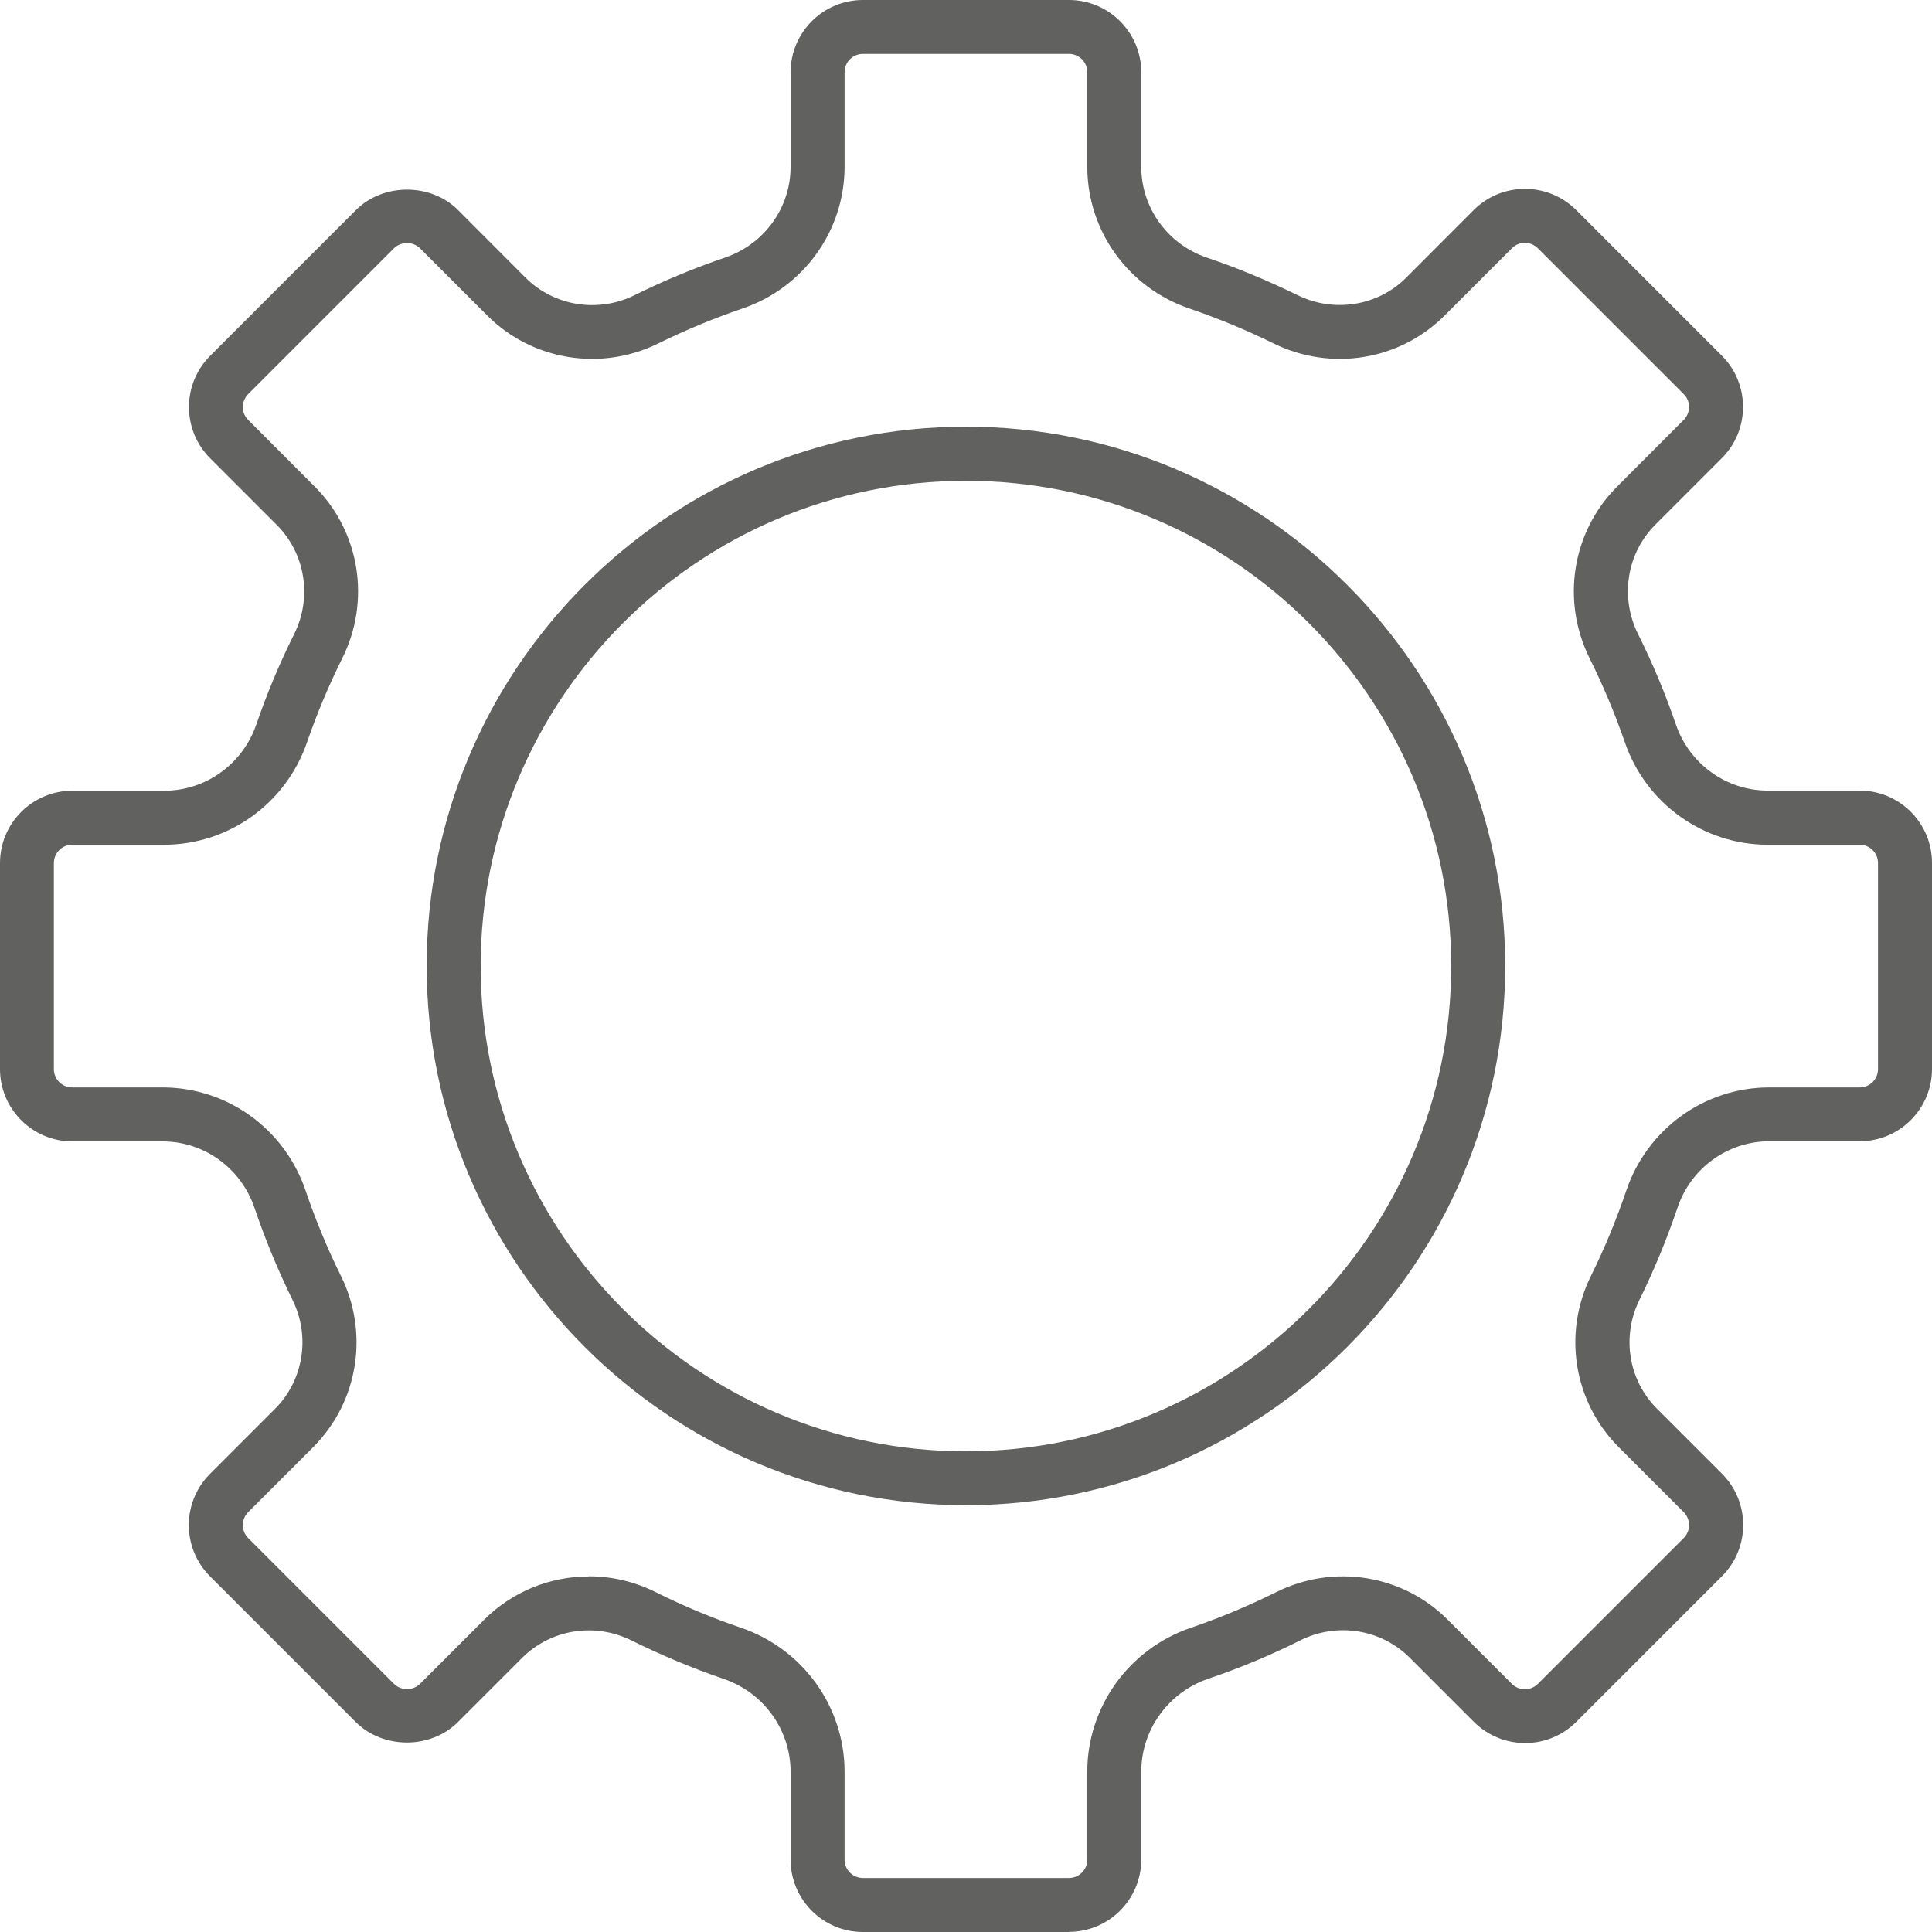 <?xml version="1.0" encoding="UTF-8"?>
<svg id="Capa_2" data-name="Capa 2" xmlns="http://www.w3.org/2000/svg" viewBox="0 0 138.83 138.83">
  <defs>
    <style>
      .cls-1 {
        fill: #616160;
      }
    </style>
  </defs>
  <g id="Capa_1-2" data-name="Capa 1">
    <g>
      <path class="cls-1" d="M76.81,138.83h-14.8c-2.87,0-5.2-2.33-5.2-5.2v-6.31c0-3.01-1.93-5.7-4.82-6.68-2.25-.77-4.47-1.7-6.61-2.76-2.64-1.31-5.79-.81-7.86,1.25l-4.61,4.61c-1.97,1.97-5.39,1.96-7.35,0l-10.47-10.47c-2.03-2.03-2.03-5.33,0-7.36l4.67-4.67c2.05-2.05,2.56-5.2,1.26-7.83-1.05-2.14-1.97-4.36-2.73-6.61-.97-2.86-3.62-4.78-6.6-4.78h-6.49c-2.87,0-5.2-2.33-5.2-5.2v-14.8c0-2.87,2.33-5.2,5.2-5.2h6.61c2.97,0,5.62-1.91,6.6-4.74.76-2.21,1.67-4.4,2.72-6.5,1.32-2.64.82-5.8-1.25-7.87l-4.78-4.78c-.98-.98-1.52-2.29-1.52-3.68s.54-2.7,1.52-3.68l10.47-10.47c1.96-1.96,5.39-1.97,7.35,0l4.84,4.85c2.05,2.05,5.21,2.56,7.84,1.26,2.1-1.04,4.29-1.95,6.5-2.7,2.81-.96,4.71-3.57,4.71-6.52v-6.79c0-2.87,2.33-5.2,5.2-5.2h14.8c2.87,0,5.2,2.33,5.2,5.2v6.79c0,2.94,1.89,5.56,4.71,6.52,2.21.75,4.4,1.66,6.5,2.69,2.64,1.3,5.79.8,7.84-1.26l4.84-4.85c2.02-2.02,5.32-2.03,7.36,0l10.47,10.47c.98.98,1.52,2.29,1.52,3.68s-.54,2.7-1.52,3.68l-4.78,4.78c-2.06,2.06-2.56,5.22-1.24,7.87,1.05,2.1,1.96,4.28,2.72,6.5.98,2.84,3.63,4.74,6.59,4.74h6.61c2.87,0,5.2,2.33,5.2,5.2v14.8c0,2.87-2.33,5.2-5.2,5.2h-6.49c-2.98,0-5.64,1.92-6.6,4.78-.76,2.25-1.68,4.48-2.73,6.61-1.3,2.63-.8,5.78,1.26,7.83l4.67,4.67c2.03,2.03,2.03,5.33,0,7.36l-10.47,10.47c-2.03,2.03-5.32,2.03-7.36,0l-4.61-4.61c-2.06-2.06-5.22-2.56-7.86-1.25-2.13,1.07-4.36,2-6.61,2.76-2.88.98-4.82,3.67-4.82,6.68v6.31c0,2.87-2.33,5.2-5.2,5.2ZM42.31,113.27c1.63,0,3.27.37,4.81,1.14,1.98.99,4.04,1.85,6.13,2.56,4.45,1.52,7.44,5.68,7.44,10.35v6.31c0,.73.59,1.32,1.32,1.32h14.8c.73,0,1.32-.59,1.32-1.32v-6.31c0-4.67,2.99-8.83,7.44-10.35,2.09-.71,4.15-1.58,6.13-2.56,4.13-2.06,9.09-1.27,12.33,1.98l4.61,4.61c.52.52,1.36.51,1.87,0l10.47-10.47c.25-.25.39-.58.39-.94s-.14-.69-.39-.94l-4.67-4.67c-3.23-3.23-4.03-8.17-1.99-12.29.98-1.98,1.83-4.04,2.54-6.13,1.5-4.44,5.63-7.42,10.28-7.42h6.49c.73,0,1.32-.59,1.32-1.32v-14.8c0-.73-.59-1.32-1.32-1.32h-6.61c-4.62,0-8.75-2.96-10.26-7.36-.71-2.05-1.56-4.08-2.53-6.03-2.06-4.14-1.27-9.1,1.97-12.34l4.78-4.79c.25-.25.39-.58.39-.94s-.14-.69-.39-.93l-10.47-10.47c-.52-.52-1.36-.52-1.87,0l-4.84,4.84c-3.23,3.23-8.17,4.03-12.3,1.99-1.95-.96-3.98-1.8-6.03-2.5-4.39-1.49-7.34-5.58-7.34-10.19v-6.79c0-.73-.59-1.32-1.32-1.32h-14.8c-.73,0-1.32.59-1.32,1.32v6.79c0,4.6-2.95,8.7-7.34,10.19-2.05.7-4.08,1.54-6.03,2.5-4.12,2.04-9.07,1.24-12.3-1.99l-4.84-4.84c-.5-.5-1.37-.5-1.87,0l-10.47,10.47c-.25.25-.39.58-.39.94s.14.69.39.93l4.78,4.79c3.24,3.24,4.04,8.2,1.97,12.34-.97,1.95-1.82,3.98-2.53,6.03-1.51,4.4-5.64,7.36-10.26,7.36h-6.61c-.73,0-1.32.59-1.32,1.32v14.8c0,.73.59,1.32,1.32,1.32h6.49c4.65,0,8.78,2.98,10.28,7.42.71,2.09,1.56,4.15,2.54,6.13,2.04,4.12,1.24,9.06-1.99,12.29l-4.67,4.67c-.25.25-.39.58-.39.94s.14.69.39.94l10.47,10.47c.5.5,1.37.5,1.87,0l4.61-4.61c2.04-2.04,4.76-3.11,7.52-3.11Z"/>
      <path class="cls-1" d="M69.41,108.16c-21.36,0-38.75-17.38-38.75-38.75s17.38-38.75,38.75-38.75,38.75,17.38,38.75,38.75-17.38,38.75-38.75,38.75ZM69.41,34.55c-19.23,0-34.87,15.64-34.87,34.87s15.64,34.87,34.87,34.87,34.87-15.64,34.87-34.87-15.64-34.87-34.87-34.87Z"/>
    </g>
  </g>
</svg>